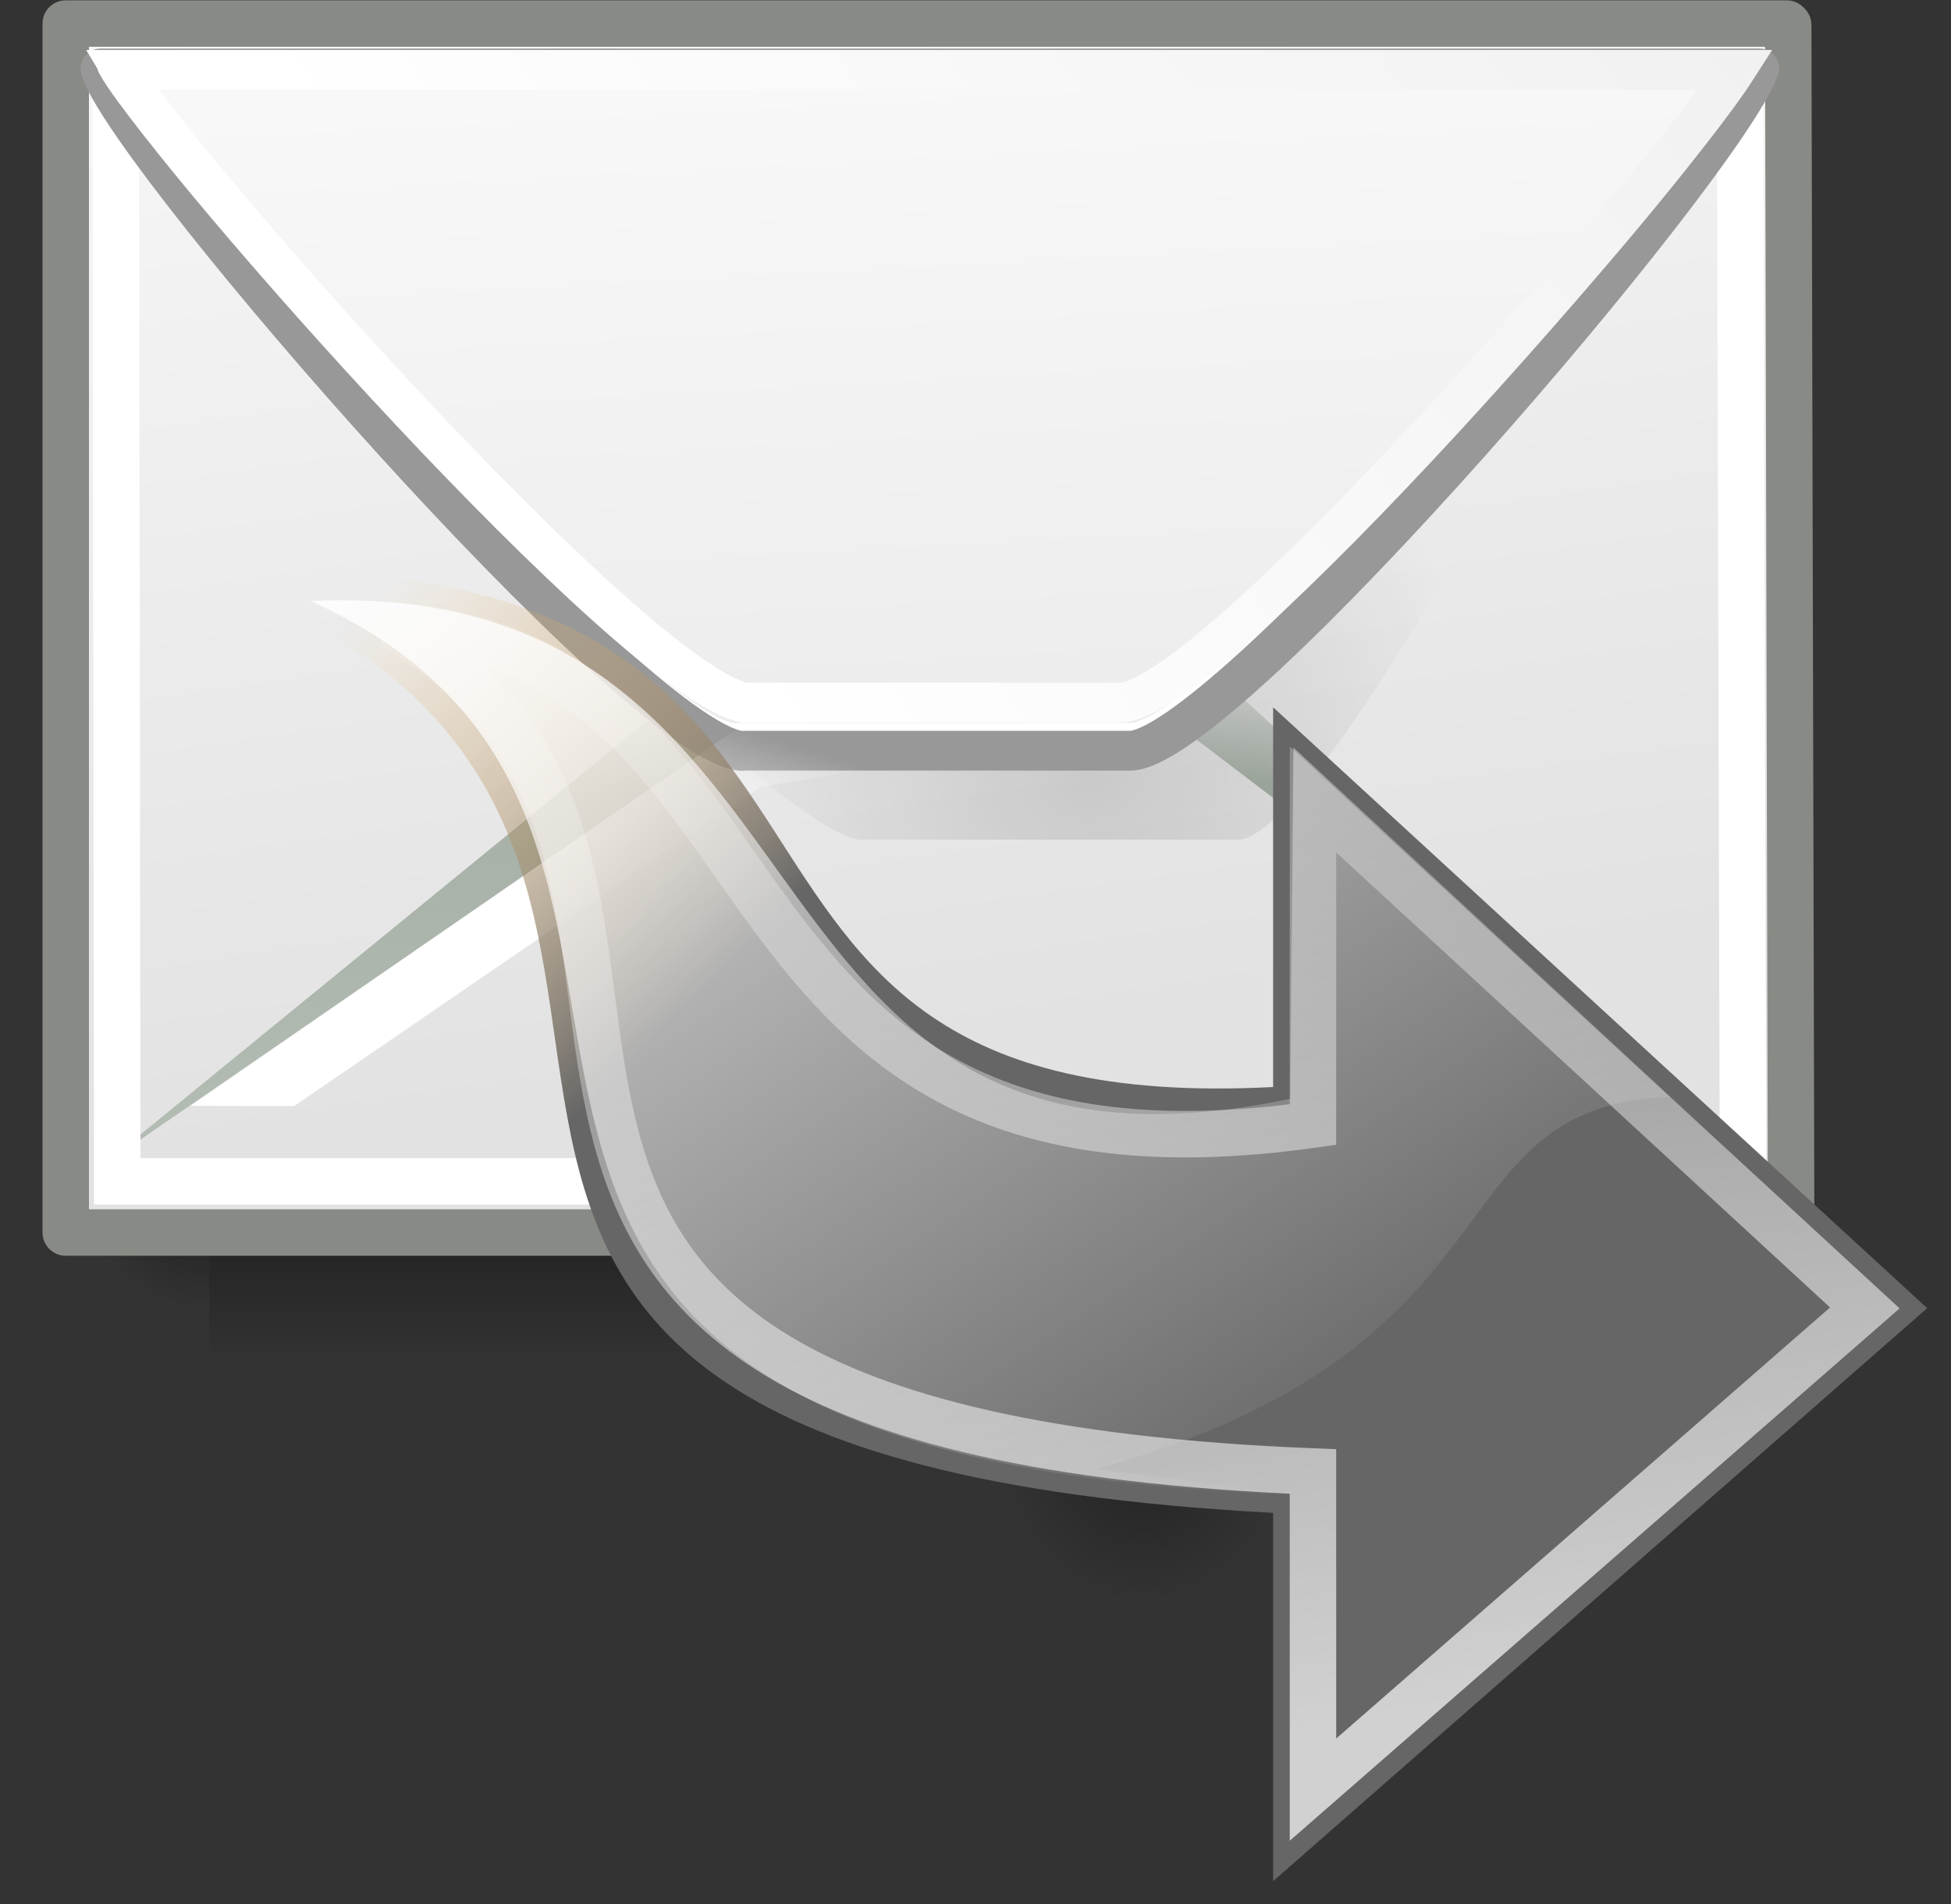 <?xml version="1.0" encoding="UTF-8"?>
<svg width="42px" height="41px" viewBox="0 0 42 41" version="1.1" xmlns="http://www.w3.org/2000/svg" xmlns:xlink="http://www.w3.org/1999/xlink">
    <rect x="0" y="0" width="42" height="41" fill="#333333" stroke="none"/>
    <!-- Generator: Sketch 43 (38999) - http://www.bohemiancoding.com/sketch -->
    <title>1497370070_mail-forward</title>
    <desc>Created with Sketch.</desc>
    <defs>
        <linearGradient x1="37.87%" y1="-2.46606525e-07%" x2="37.87%" y2="100%" id="linearGradient-1">
            <stop stop-color="#000000" stop-opacity="0" offset="0%"></stop>
            <stop stop-color="#000000" offset="50%"></stop>
            <stop stop-color="#000000" stop-opacity="0" offset="100%"></stop>
        </linearGradient>
        <radialGradient cx="2.453%" cy="49.41%" fx="2.453%" fy="49.41%" r="33.915%" gradientTransform="translate(0.025,0.494),scale(0.89,1),translate(-0.025,-0.494)" id="radialGradient-2">
            <stop stop-color="#000000" offset="0%"></stop>
            <stop stop-color="#000000" stop-opacity="0" offset="100%"></stop>
        </radialGradient>
        <radialGradient cx="97.547%" cy="49.41%" fx="97.547%" fy="49.41%" r="33.915%" gradientTransform="translate(0.975,0.494),scale(0.89,1),translate(-0.975,-0.494)" id="radialGradient-3">
            <stop stop-color="#000000" offset="0%"></stop>
            <stop stop-color="#000000" stop-opacity="0" offset="100%"></stop>
        </radialGradient>
        <radialGradient cx="50%" cy="50%" fx="50%" fy="50%" r="26.285%" gradientTransform="translate(0.5,0.5),scale(0.358,1),translate(-0.5,-0.5)" id="radialGradient-4">
            <stop stop-color="#000000" offset="0%"></stop>
            <stop stop-color="#000000" stop-opacity="0" offset="100%"></stop>
        </radialGradient>
        <linearGradient x1="32.686%" y1="-40.689%" x2="57.77%" y2="82.6%" id="linearGradient-5">
            <stop stop-color="#FFFFFF" offset="0%"></stop>
            <stop stop-color="#E2E2E2" offset="100%"></stop>
        </linearGradient>
        <linearGradient x1="51.727%" y1="2.633%" x2="56.736%" y2="100%" id="linearGradient-6">
            <stop stop-color="#DFE0DF" offset="0%"></stop>
            <stop stop-color="#A6B0A6" offset="23.81%"></stop>
            <stop stop-color="#B5BEB5" offset="100%"></stop>
        </linearGradient>
        <radialGradient cx="62.964%" cy="90.545%" fx="62.964%" fy="90.545%" r="52.09%" gradientTransform="translate(0.63,0.905),scale(0.483,1),translate(-0.63,-0.905)" id="radialGradient-7">
            <stop stop-color="#000000" stop-opacity="0.129" offset="0%"></stop>
            <stop stop-color="#000000" stop-opacity="0" offset="100%"></stop>
        </radialGradient>
        <linearGradient x1="33.414%" y1="1.911%" x2="41.089%" y2="-2.96%" id="linearGradient-8">
            <stop stop-color="#FFFFFF" offset="0%"></stop>
            <stop stop-color="#E2E2E2" offset="100%"></stop>
        </linearGradient>
        <linearGradient x1="32.932%" y1="-54.766%" x2="64.487%" y2="184.97%" id="linearGradient-9">
            <stop stop-color="#FFFFFF" offset="0%"></stop>
            <stop stop-color="#E2E2E2" offset="100%"></stop>
        </linearGradient>
        <linearGradient x1="32.455%" y1="81.138%" x2="144.141%" y2="47.096%" id="linearGradient-10">
            <stop stop-color="#FFFFFF" offset="0%"></stop>
            <stop stop-color="#EDEDED" offset="100%"></stop>
        </linearGradient>
        <linearGradient x1="39.826%" y1="35.277%" x2="62.548%" y2="7.169%" id="linearGradient-11">
            <stop stop-color="#FFFFFF" offset="0%"></stop>
            <stop stop-color="#FFFFFF" stop-opacity="0" offset="100%"></stop>
        </linearGradient>
        <linearGradient x1="61.162%" y1="74.655%" x2="86.812%" y2="93.725%" id="linearGradient-12">
            <stop stop-color="#666666" offset="0%"></stop>
            <stop stop-color="#FFC879" stop-opacity="0" offset="100%"></stop>
        </linearGradient>
        <linearGradient x1="27.72%" y1="6.484%" x2="58.083%" y2="129.695%" id="linearGradient-13">
            <stop stop-color="#FFFFFF" offset="0%"></stop>
            <stop stop-color="#FFFFFF" stop-opacity="0" offset="100%"></stop>
        </linearGradient>
        <linearGradient x1="0%" y1="-17.321%" x2="74.373%" y2="64.584%" id="linearGradient-14">
            <stop stop-color="#FFFFFF" offset="0%"></stop>
            <stop stop-color="#FFFFFF" stop-opacity="0" offset="100%"></stop>
        </linearGradient>
    </defs>
    <g id="Page-1" stroke="none" stroke-width="1" fill="none" fill-rule="evenodd">
        <g id="1497370070_mail-forward" transform="translate(-4, 0)">
            <g id="g5022" transform="translate(0.511, 22.235)" fill-rule="nonzero" opacity="0.402">
                <rect id="rect4173" fill="url(#linearGradient-1)" x="7.997" y="0.005" width="30.984" height="7.107"></rect>
                <path d="M38.981,0.005 L38.981,7.112 C42.286,7.125 46.97,5.519 46.97,3.558 C46.97,1.596 43.282,0.005 38.981,0.005 Z" id="path5058" fill="url(#radialGradient-2)"></path>
                <path d="M7.997,0.005 L7.997,7.112 C4.692,7.125 0.008,5.519 0.008,3.558 C0.008,1.596 3.696,0.005 7.997,0.005 Z" id="path5018" fill="url(#radialGradient-3)"></path>
            </g>
            <path d="M44.8,31.524 C44.8,34.726 37.543,37.323 28.592,37.323 C19.64,37.323 12.383,34.726 12.383,31.524 C12.383,29.452 15.473,27.537 20.487,26.502 C25.502,25.466 31.681,25.466 36.696,26.502 C41.711,27.537 44.8,29.452 44.8,31.524 L44.8,31.524 Z" id="path4202" fill="url(#radialGradient-4)" fill-rule="nonzero" opacity="0.3"></path>
            <g id="g4204" transform="translate(5.07, 0.051)">
                <path d="M0.345,0.456 L0.345,26.485 L37.489,26.485 L37.426,0.555 C37.426,0.55 37.426,0.528 37.426,0.522 C37.425,0.516 37.427,0.496 37.426,0.489 C37.425,0.482 37.396,0.463 37.395,0.456 L0.345,0.456 Z" id="path4206" stroke="#888A85" stroke-width="1" fill="url(#linearGradient-5)" stroke-linejoin="round"></path>
                <polygon id="path4208" fill="url(#linearGradient-6)" points="14.559 14.081 1.1 25.071 15.074 15.451 24.135 15.451 36.613 24.949 24.694 14.081"></polygon>
                <path d="M1.454,1.728 C1.447,1.742 1.459,1.748 1.454,1.76 C1.452,1.766 1.425,1.786 1.423,1.792 C1.421,1.797 1.424,1.819 1.423,1.823 C1.422,1.828 1.423,1.851 1.423,1.855 L1.454,25.383 L36.453,25.383 L36.39,1.982 C36.389,1.978 36.391,1.954 36.39,1.95 C36.375,1.902 36.348,1.818 36.296,1.728 L1.454,1.728 Z" id="path4210" stroke="#FFFFFF" stroke-width="1"></path>
                <path d="M17.411,18.026 C15.008,17.579 1.909,3.777 0.599,1.374 C0.584,1.346 0.559,1.291 0.547,1.266 L35.224,1.266 C34.945,3.772 27.664,17.798 25.617,18.026 C25.609,18.026 25.596,18.026 25.588,18.026 L17.529,18.026 C17.495,18.026 17.451,18.033 17.411,18.026 Z" id="path4212" fill="url(#radialGradient-7)"></path>
                <path d="M14.845,16.111 C12.466,15.72 1.954,3.625 1.124,1.52 C1.115,1.494 1.1,1.446 1.094,1.424 L36.804,1.424 C35.976,3.621 25.452,15.912 23.295,16.111 C23.287,16.112 23.273,16.111 23.265,16.111 L14.966,16.111 C14.931,16.111 14.884,16.118 14.845,16.111 Z" id="path4214" stroke="#989898" stroke-width="0.857" fill="url(#linearGradient-8)" stroke-linejoin="round"></path>
                <path d="M14.694,15.515 C12.578,15.024 1.731,2.993 1.036,1.469 C1.034,1.463 1.038,1.442 1.036,1.436 C1.031,1.421 1.007,1.384 1.005,1.372 C1.005,1.368 1.004,1.342 1.005,1.339 C1.006,1.337 1.035,1.341 1.036,1.339 L1.13,1.242 L36.767,1.242 C36.764,1.267 36.744,1.309 36.736,1.339 C36.728,1.363 36.715,1.41 36.704,1.436 C35.778,3.621 25.142,15.225 23.297,15.515 C23.282,15.517 23.248,15.515 23.234,15.515 L14.82,15.515 C14.789,15.514 14.73,15.524 14.694,15.515 Z" id="path4216" fill="url(#linearGradient-9)"></path>
                <path d="M14.945,15.075 C12.486,14.525 2.717,3.439 1.539,1.454 L36.296,1.454 C34.799,3.791 25.197,14.887 23.077,15.075 C23.069,15.076 23.055,15.075 23.046,15.075 L15.102,15.075 C15.076,15.075 15.037,15.079 15.008,15.075 C14.988,15.072 14.966,15.08 14.945,15.075 Z" id="path4218" stroke="url(#linearGradient-10)" stroke-width="0.857"></path>
                <polygon id="path4220" fill="url(#linearGradient-11)" points="15.03 15.472 3.032 23.756 5.262 23.762 15.308 16.882 24.171 15.457"></polygon>
            </g>
            <g id="g4242" transform="translate(8, 12)">
                <path d="M37.486,28.466 C22.336,22.833 39.237,9.527 14.379,8.199 L14.379,0.27 L0.299,12.606 L14.379,25.543 L14.379,17.367 C28.772,16.621 21.002,29.242 37.486,28.466 Z" id="path2801" fill="url(#linearGradient-12)" fill-rule="nonzero" transform="translate(18.893, 14.385) rotate(-180) translate(-18.893, -14.385) "></path>
                <path d="M36.144,26.531 C26.808,21.139 39.319,9.225 16.289,8.303 L16.289,1.454 L4.409,11.825 L16.289,22.772 L16.289,15.772 C29.902,13.852 27.014,25.936 36.144,26.531 Z" id="path2803" stroke="url(#linearGradient-13)" stroke-width="1" opacity="0.7" transform="translate(20.277, 13.992) rotate(-180) translate(-20.277, -13.992) "></path>
                <path d="M23.844,20.188 L23.781,27.5 L36.875,16.156 L23.844,4.094 C23.844,4.094 23.781,11.656 23.781,11.656 C11.263,14.277 14.547,0.411 2.688,0.938 C13.872,6.023 0.73,19.292 23.844,20.188 Z M31.781,11.625 C31.86,11.62 31.917,11.627 32,11.625 L36.812,16.188 L23.875,27.469 L23.781,20.156 L19.594,19.625 C28.939,17.05 26.789,11.927 31.781,11.625 Z" id="path2490" fill="url(#linearGradient-14)" fill-rule="nonzero"></path>
            </g>
        </g>
    </g>
</svg>